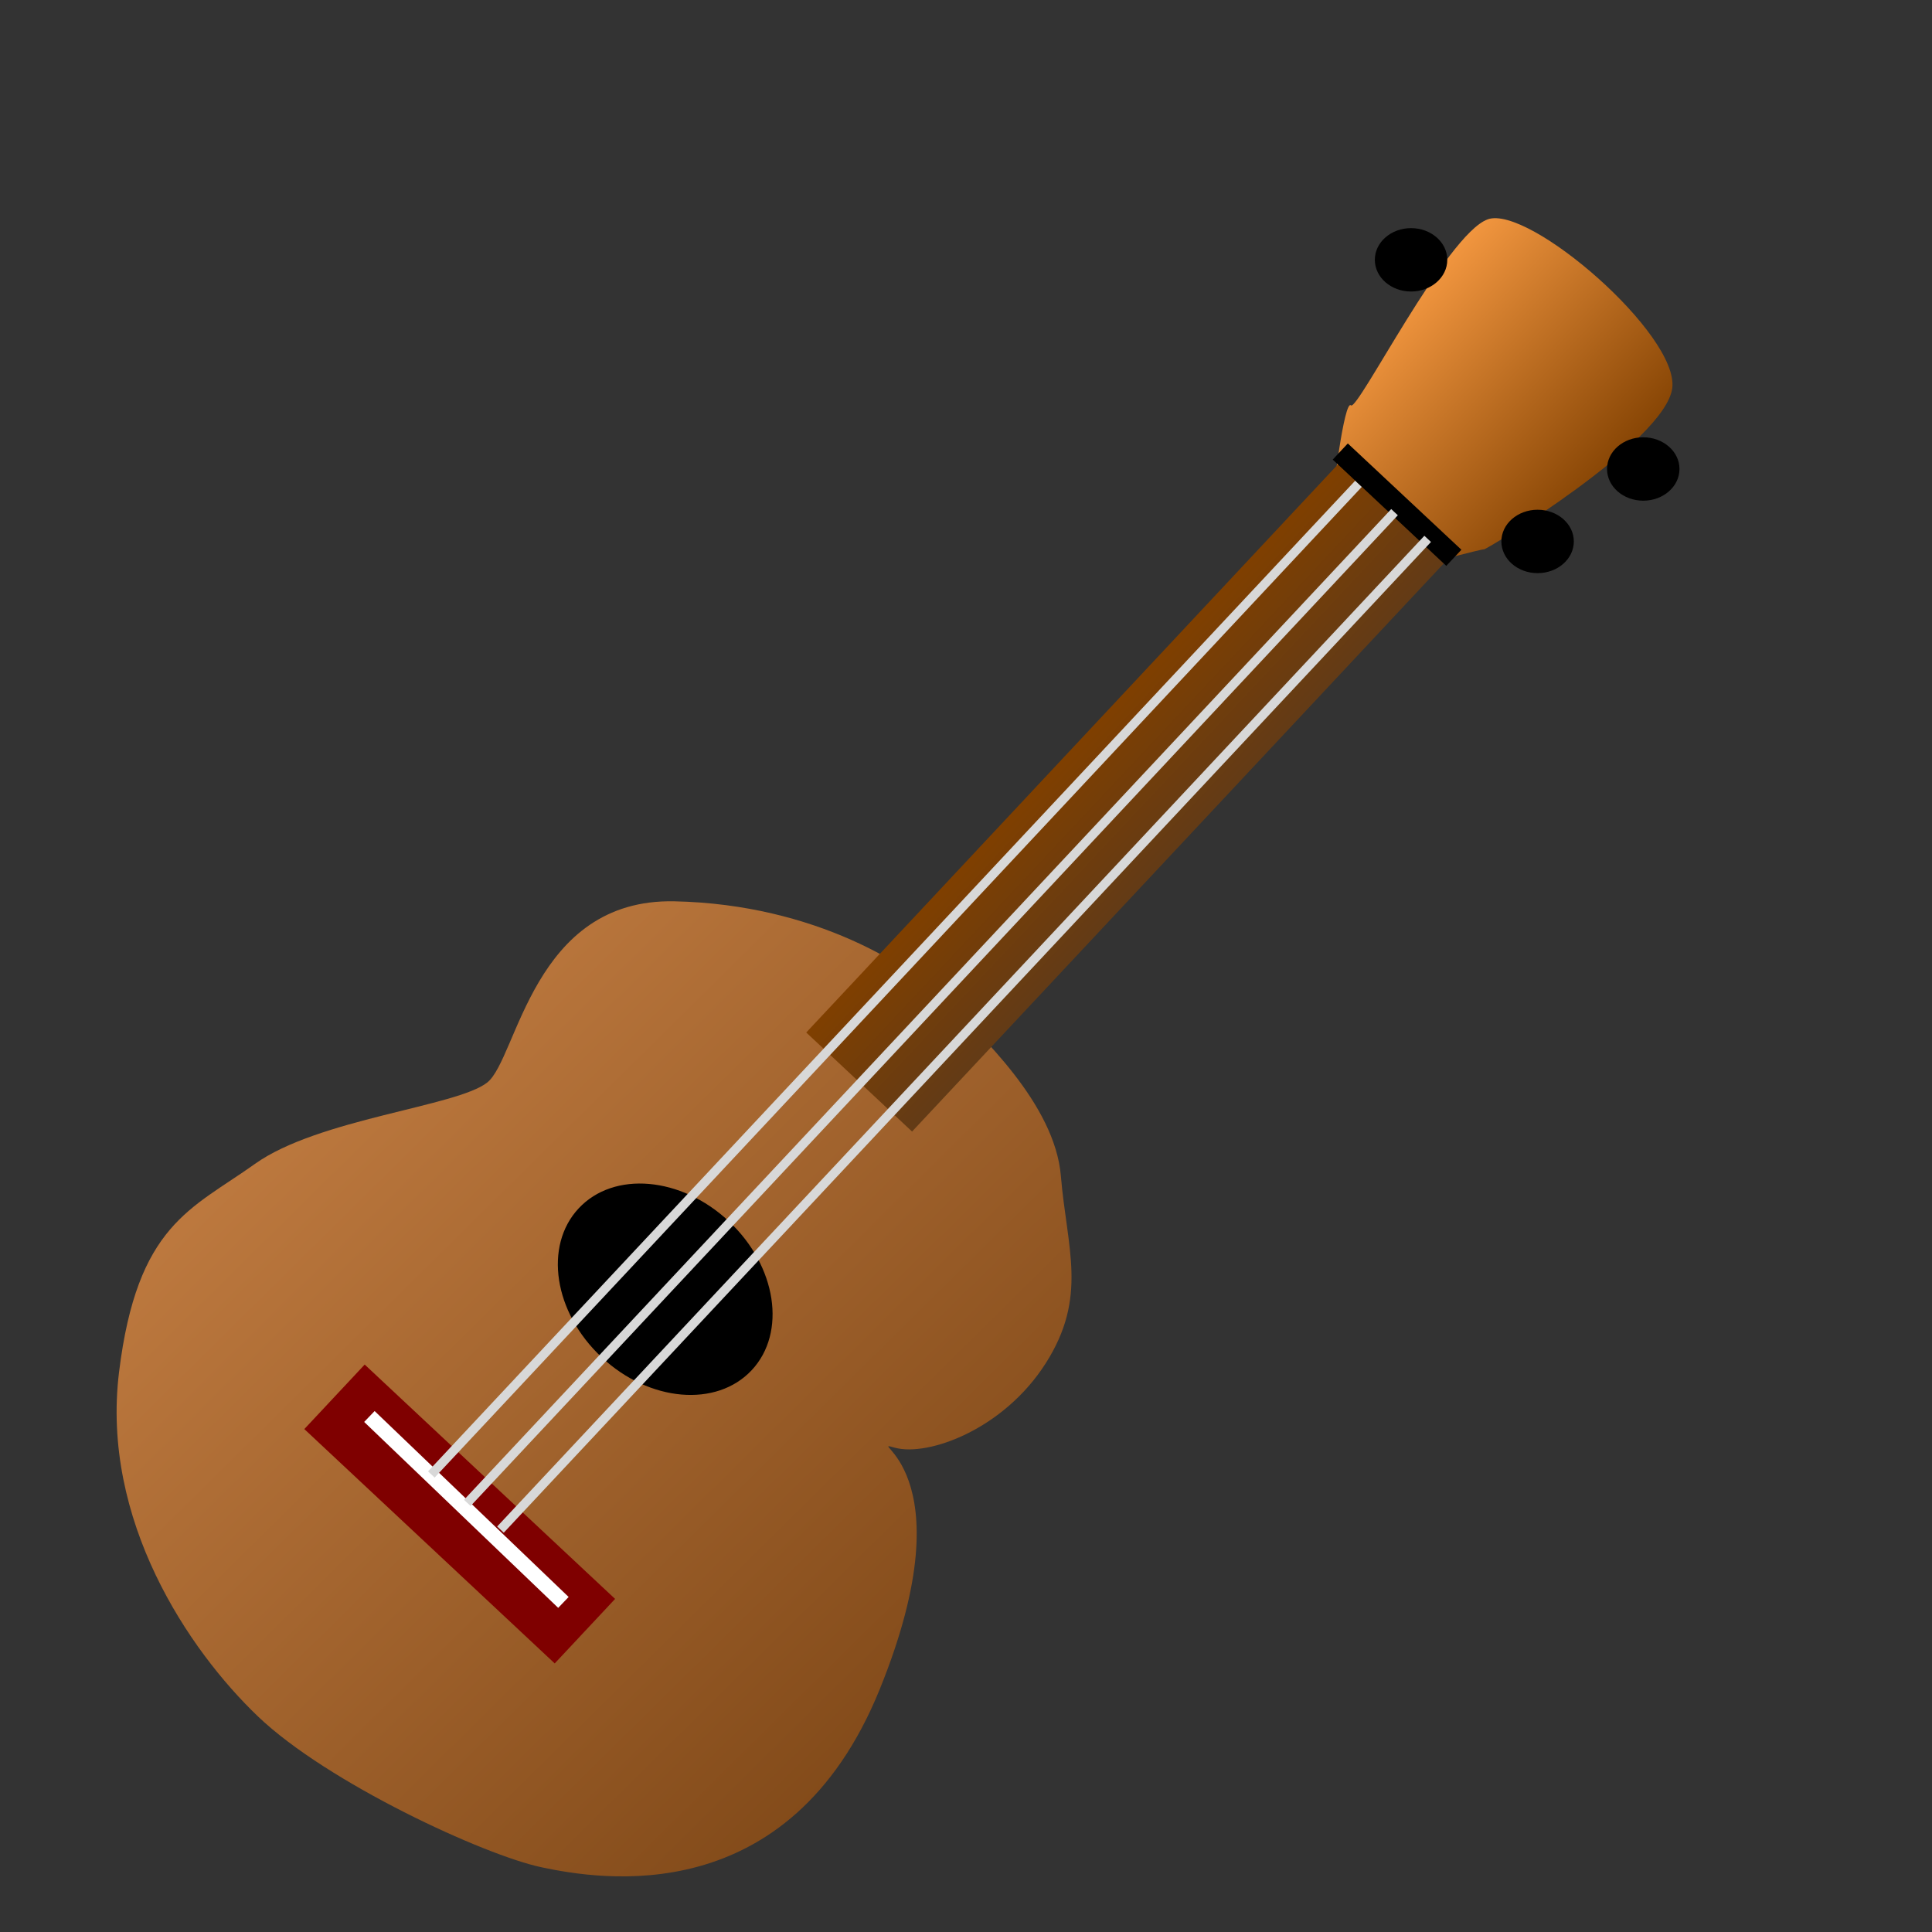 <svg width="640" height="640" xmlns="http://www.w3.org/2000/svg" xmlns:svg="http://www.w3.org/2000/svg">
 <rect width="100%" height="100%" fill="#333333" stroke="none"/>
 <!-- Created with SVG-edit - https://github.com/SVG-Edit/svgedit-->
 <defs>
  <linearGradient id="svg_18">
   <stop id="jq_stop_4641" offset="0" stop-color="#f79a42"/>
   <stop id="jq_stop_5079" offset="1" stop-color="#7f3f00" stop-opacity="1"/>
  </linearGradient>
  <linearGradient id="svg_19">
   <stop id="jq_stop_1467" offset="0" stop-color="#7f3f00"/>
   <stop id="jq_stop_4319" offset="1" stop-color="#633b16" stop-opacity="1"/>
  </linearGradient>
  <linearGradient fx="0.35" fy="0.57" id="svg_33" x1="0.83" x2="0.21" y1="0.8" y2="0.16">
   <stop id="jq_stop_8715" offset="0" stop-color="#844b19" stop-opacity="0.98"/>
   <stop id="jq_stop_3998" offset="1" stop-color="#bf7a3f" stop-opacity="0.99"/>
  </linearGradient>
 </defs>
 <g class="layer">
  <title>Layer 1</title>
  <g id="svg_24">
   <path d="m161.43,358.57c10,-8 15,-61 62,-60c47,1 79,22 90,33c11,11 36,34 38,58c2,24 9,40 -5,62c-14,22 -39,31 -50,28c-11,-3 25,6 -5,80c-30,74 -93,63 -112,59c-19,-4 -71,-28 -94,-50c-23,-22 -52,-65 -46,-114c6,-49 24,-54 45,-69c21,-15 67,-19 77,-27z" fill="url(#svg_33)" id="svg_29" stroke="#000000" stroke-opacity="0" stroke-width="5"/>
   <path d="m450.25,89.25c-6.62,12.87 12.04,75.94 9.03,75.94c-3.01,0 16.05,26.29 16.63,26.05c0.57,-0.23 34.55,-1.41 35.12,-1.64c0.57,-0.23 12.47,-19.48 13.04,-19.72c0.57,-0.23 19.48,-67.04 9.03,-81.57c-10.45,-14.53 -76.24,-11.93 -82.86,0.94z" fill="url(#svg_18)" id="svg_5" stroke="#000000" stroke-opacity="0" stroke-width="5" transform="matrix(1 0 0 1 0 0) rotate(43.103 492.531 134.85)"/>
   <rect fill="url(#svg_19)" height="264.47" id="svg_4" stroke="#000000" stroke-opacity="0" stroke-width="5" transform="rotate(43.103 374.958 261.892)" width="48.02" x="350.95" y="129.65"/>
   <ellipse cx="220.36" cy="427.08" fill="#000000" id="svg_7" rx="39.24" ry="30.84" stroke="#000000" stroke-opacity="0" stroke-width="5" transform="rotate(43.103 220.364 427.078)"/>
   <rect fill="#7f0000" height="29.27" id="svg_8" stroke="#000000" stroke-opacity="0" stroke-width="5" transform="rotate(43.103 152.289 501.531)" width="113.61" x="95.48" y="486.9"/>
   <line fill="none" id="svg_9" stroke="#000000" stroke-opacity="0" stroke-width="5" transform="rotate(43.103 151.866 496.84)" x1="119.66" x2="184.08" y1="493.7" y2="499.98"/>
   <path d="m107.24,500.02c1.89,0 2.91,0.01 3.7,0.12c1.38,0.2 2.01,0.34 3.52,0.62c0.86,0.16 1.79,0.33 2.76,0.5c1.02,0.18 2.08,0.36 4.27,0.68c1.12,0.16 2.25,0.3 3.38,0.43c1.14,0.14 2.28,0.26 3.42,0.4c1.14,0.13 2.28,0.25 4.52,0.57c1.11,0.15 2.2,0.33 3.29,0.51c1.07,0.18 2.13,0.36 3.18,0.55c1.04,0.18 2.06,0.37 4.08,0.69c0.99,0.16 1.96,0.3 2.9,0.42c0.91,0.12 1.78,0.23 2.61,0.33c0.77,0.09 1.48,0.17 2.69,0.29c0.49,0.05 0.9,0.09 1.25,0.11c0.29,0.02 0.53,0.05 1.65,0.06c1.01,0.01 2.03,0 2.79,0c1.17,0 2.17,0 3.28,0c1.21,0 2.06,0 2.92,0c1.23,0 2.32,0 3.46,0c1.05,0 2.06,0.01 3.12,0c1.08,-0.01 2.01,-0.25 2.84,-0.52c1.14,-0.37 2.13,-0.49 3.05,-0.58c1.22,-0.11 2.24,-0.24 2.8,-0.31c1.2,-0.15 1.81,-0.25 3.06,-0.38c1.78,-0.19 2.33,-0.21 3.34,-0.26l1.26,-0.03l1.11,0l1.08,0" fill="none" id="svg_12" stroke="#000000" stroke-opacity="0" stroke-width="5" transform="rotate(43.103 147.906 503.159)"/>
   <line fill="none" id="svg_14" stroke="#ffffff" stroke-width="5" transform="rotate(43.103 154.502 500.023)" x1="110" x2="199.01" y1="499.5" y2="500.55"/>
   <line fill="none" id="svg_20" stroke="#d8d8d8" stroke-width="3" transform="rotate(43.103 296.462 324.341)" x1="296.46" x2="296.46" y1="99.59" y2="549.09"/>
   <rect fill="#000000" height="7.32" id="svg_21" stroke="#000000" stroke-opacity="0" stroke-width="3" transform="rotate(43.103 462.798 167.177)" width="51.53" x="437.03" y="163.52"/>
   <line fill="none" id="svg_22" stroke="#d8d8d8" stroke-width="3" transform="rotate(43.103 308.381 333.759)" x1="308.38" x2="308.38" y1="109.01" y2="558.51"/>
   <line fill="none" id="svg_23" stroke="#d8d8d8" stroke-width="3" transform="rotate(43.103 319.357 342.6)" x1="319.36" x2="319.36" y1="117.85" y2="567.35"/>
   <ellipse cx="467.43" cy="86.07" fill="#000000" id="svg_25" rx="12" ry="10.5" stroke="#000000" stroke-opacity="0" stroke-width="5"/>
   <ellipse cx="509.35" cy="179.36" fill="#000000" id="svg_26" rx="12" ry="10.5" stroke="#000000" stroke-opacity="0" stroke-width="5"/>
   <ellipse cx="544.35" cy="155.36" fill="#000000" id="svg_27" rx="12" ry="10.5" stroke="#000000" stroke-opacity="0" stroke-width="5" transform="matrix(1 0 0 1 0 0)"/>
  </g>
 </g>
</svg>